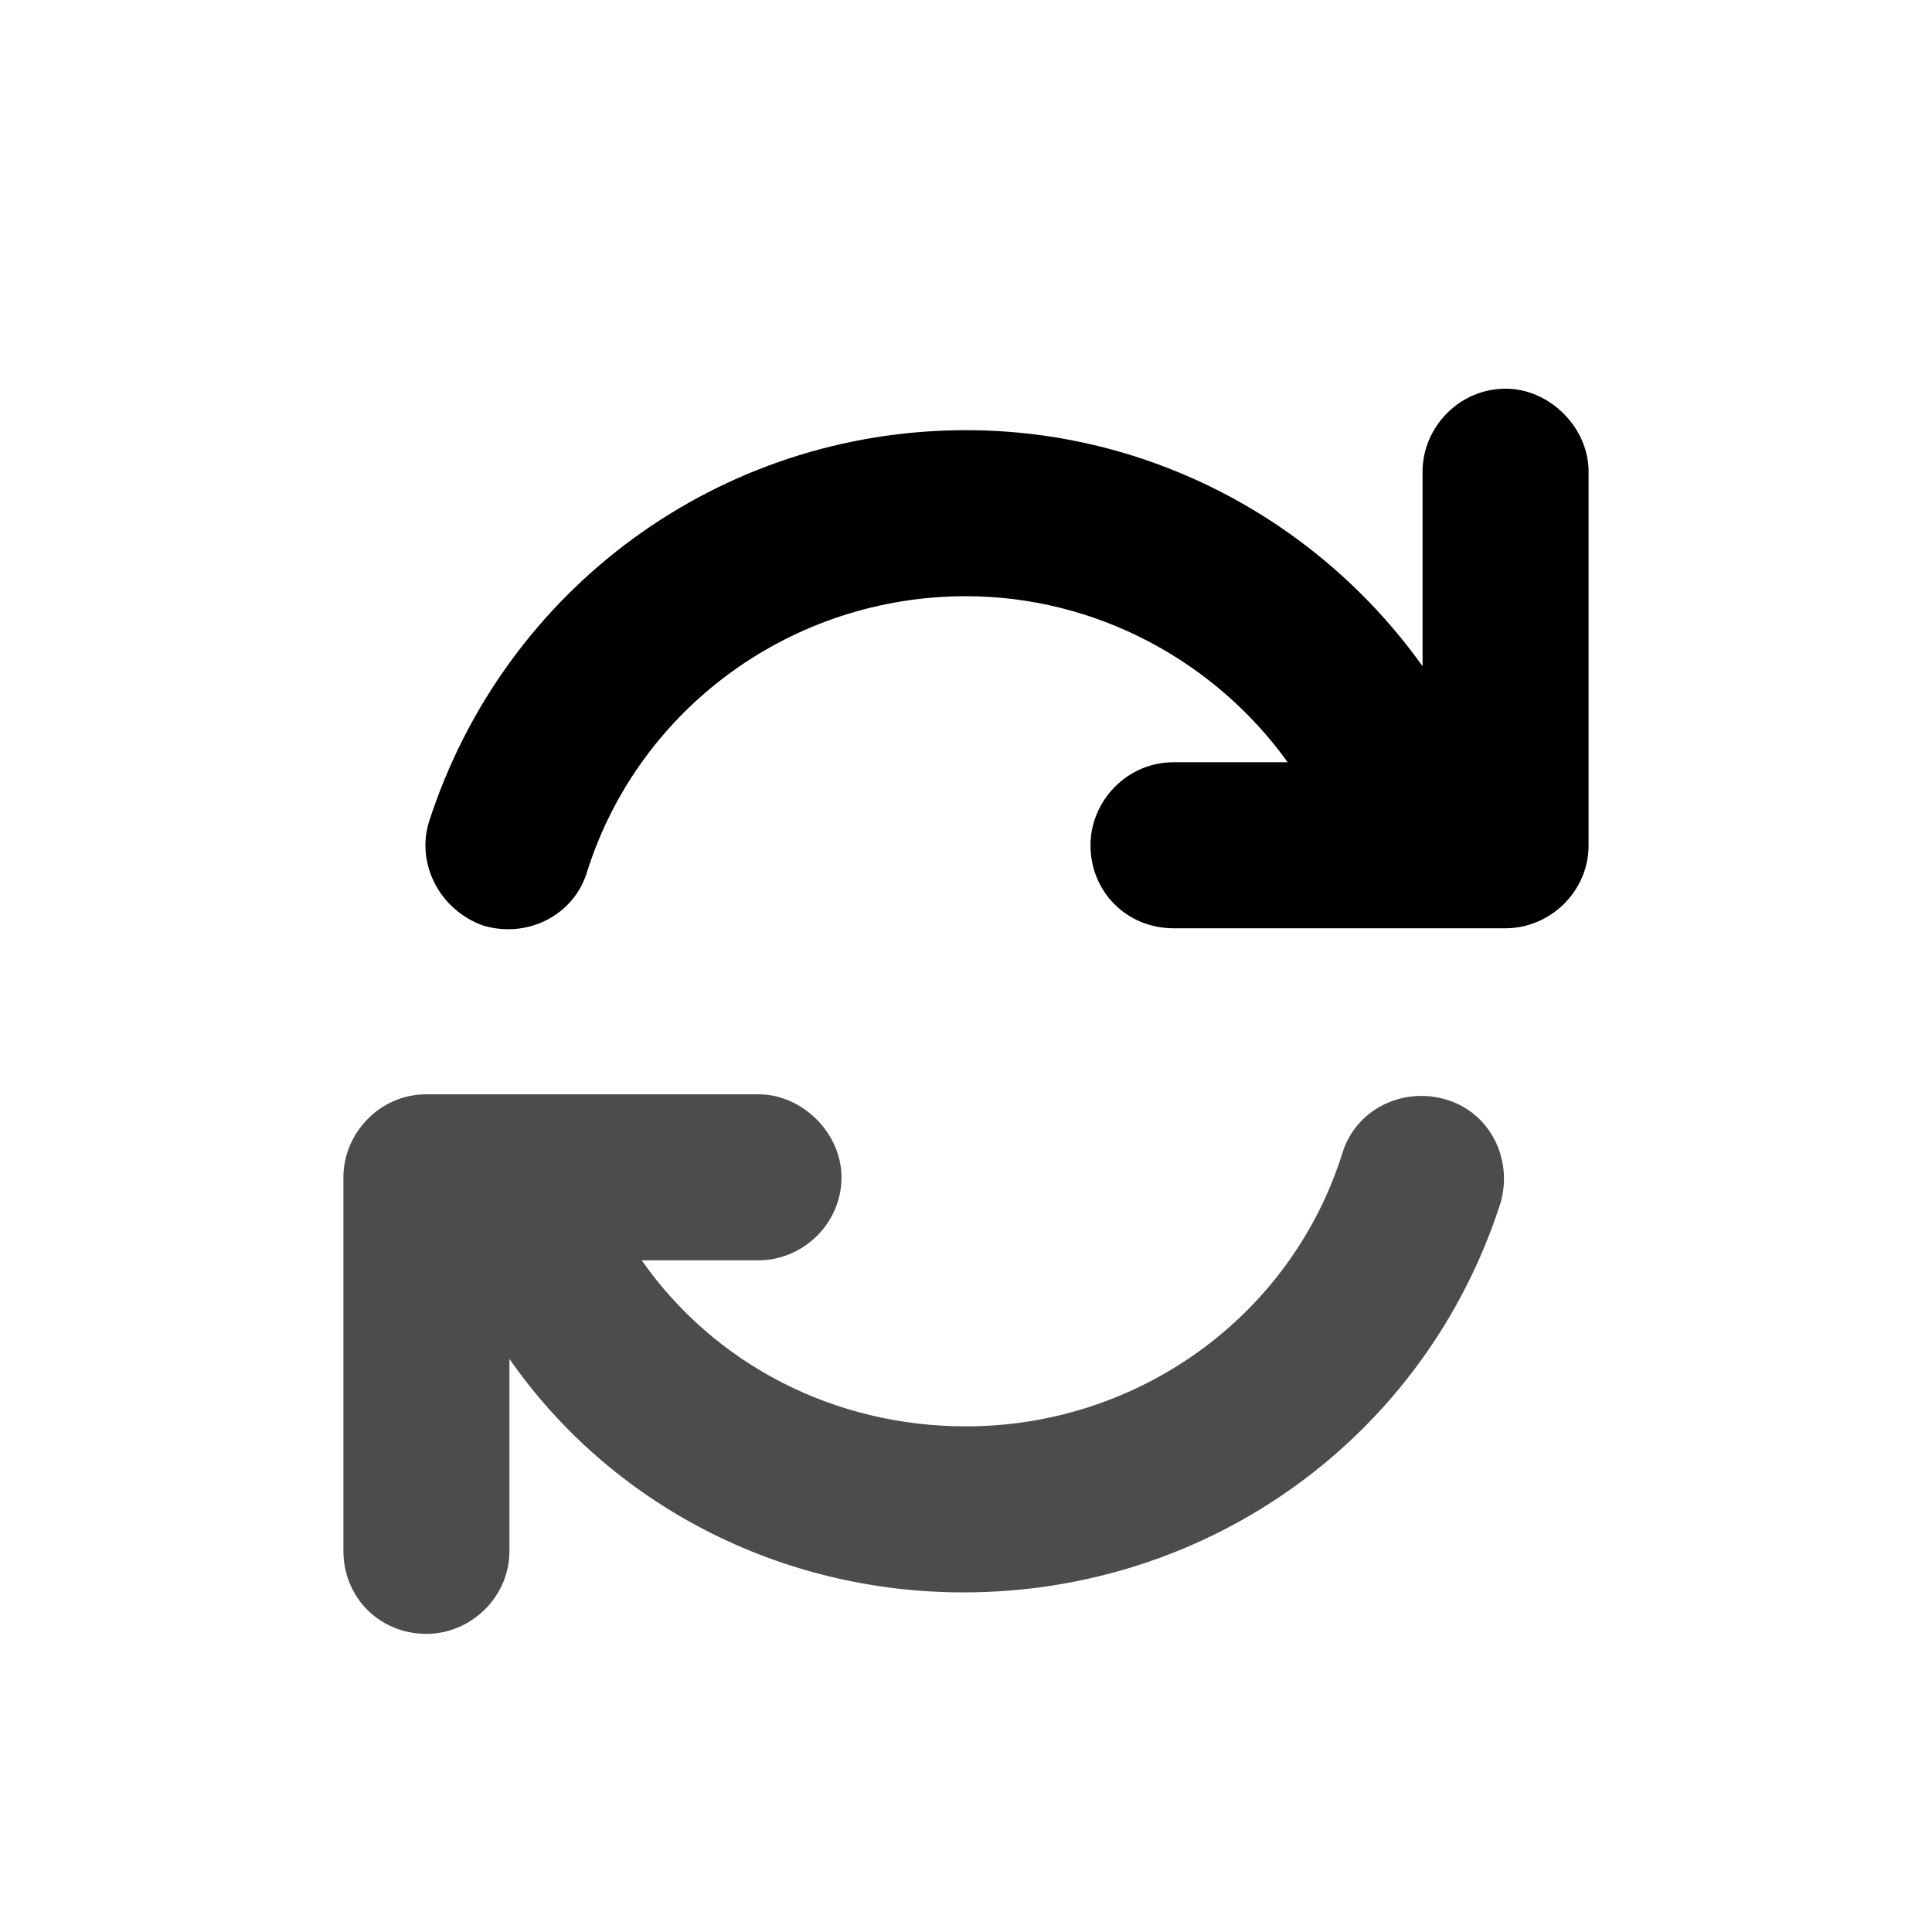 <svg xmlns="http://www.w3.org/2000/svg" width="32" height="32" viewBox="0 0 32 32" fill="none">
<g clipPath="url(#clip0_5503_11199)">
       <path d="M24.852 19.93C23.605 23.797 20.039 26.375 15.957 26.375C12.906 26.375 10.113 24.914 8.438 22.508V25.688C8.438 26.461 7.793 27.062 7.062 27.062C6.289 27.062 5.688 26.461 5.688 25.688V19.5C5.688 18.77 6.289 18.125 7.062 18.125H12.562C13.293 18.125 13.938 18.77 13.938 19.5C13.938 20.273 13.293 20.875 12.562 20.875H10.629C11.832 22.594 13.809 23.625 16 23.625C18.836 23.625 21.371 21.82 22.23 19.113C22.445 18.383 23.219 17.996 23.949 18.211C24.68 18.426 25.066 19.199 24.852 19.93Z" fill="currentColor" opacity="0.7" />
       <path d="M26.312 7.812V14C26.312 14.773 25.668 15.375 24.938 15.375H19.438C18.664 15.375 18.062 14.773 18.062 14C18.062 13.27 18.664 12.625 19.438 12.625H21.328C20.125 10.949 18.148 9.875 16 9.875C13.121 9.875 10.586 11.723 9.727 14.43C9.512 15.16 8.738 15.547 8.008 15.332C7.277 15.074 6.891 14.301 7.105 13.613C8.352 9.746 11.918 7.125 16 7.125C19.051 7.125 21.844 8.629 23.562 11.035V7.812C23.562 7.082 24.164 6.438 24.938 6.438C25.668 6.438 26.312 7.082 26.312 7.812Z" fill="currentColor" />
</g>
<defs>
       <clipPath id="clip0_5503_11199">
       <rect width="32" height="32" fill="white" />
       </clipPath>
</defs>
</svg>